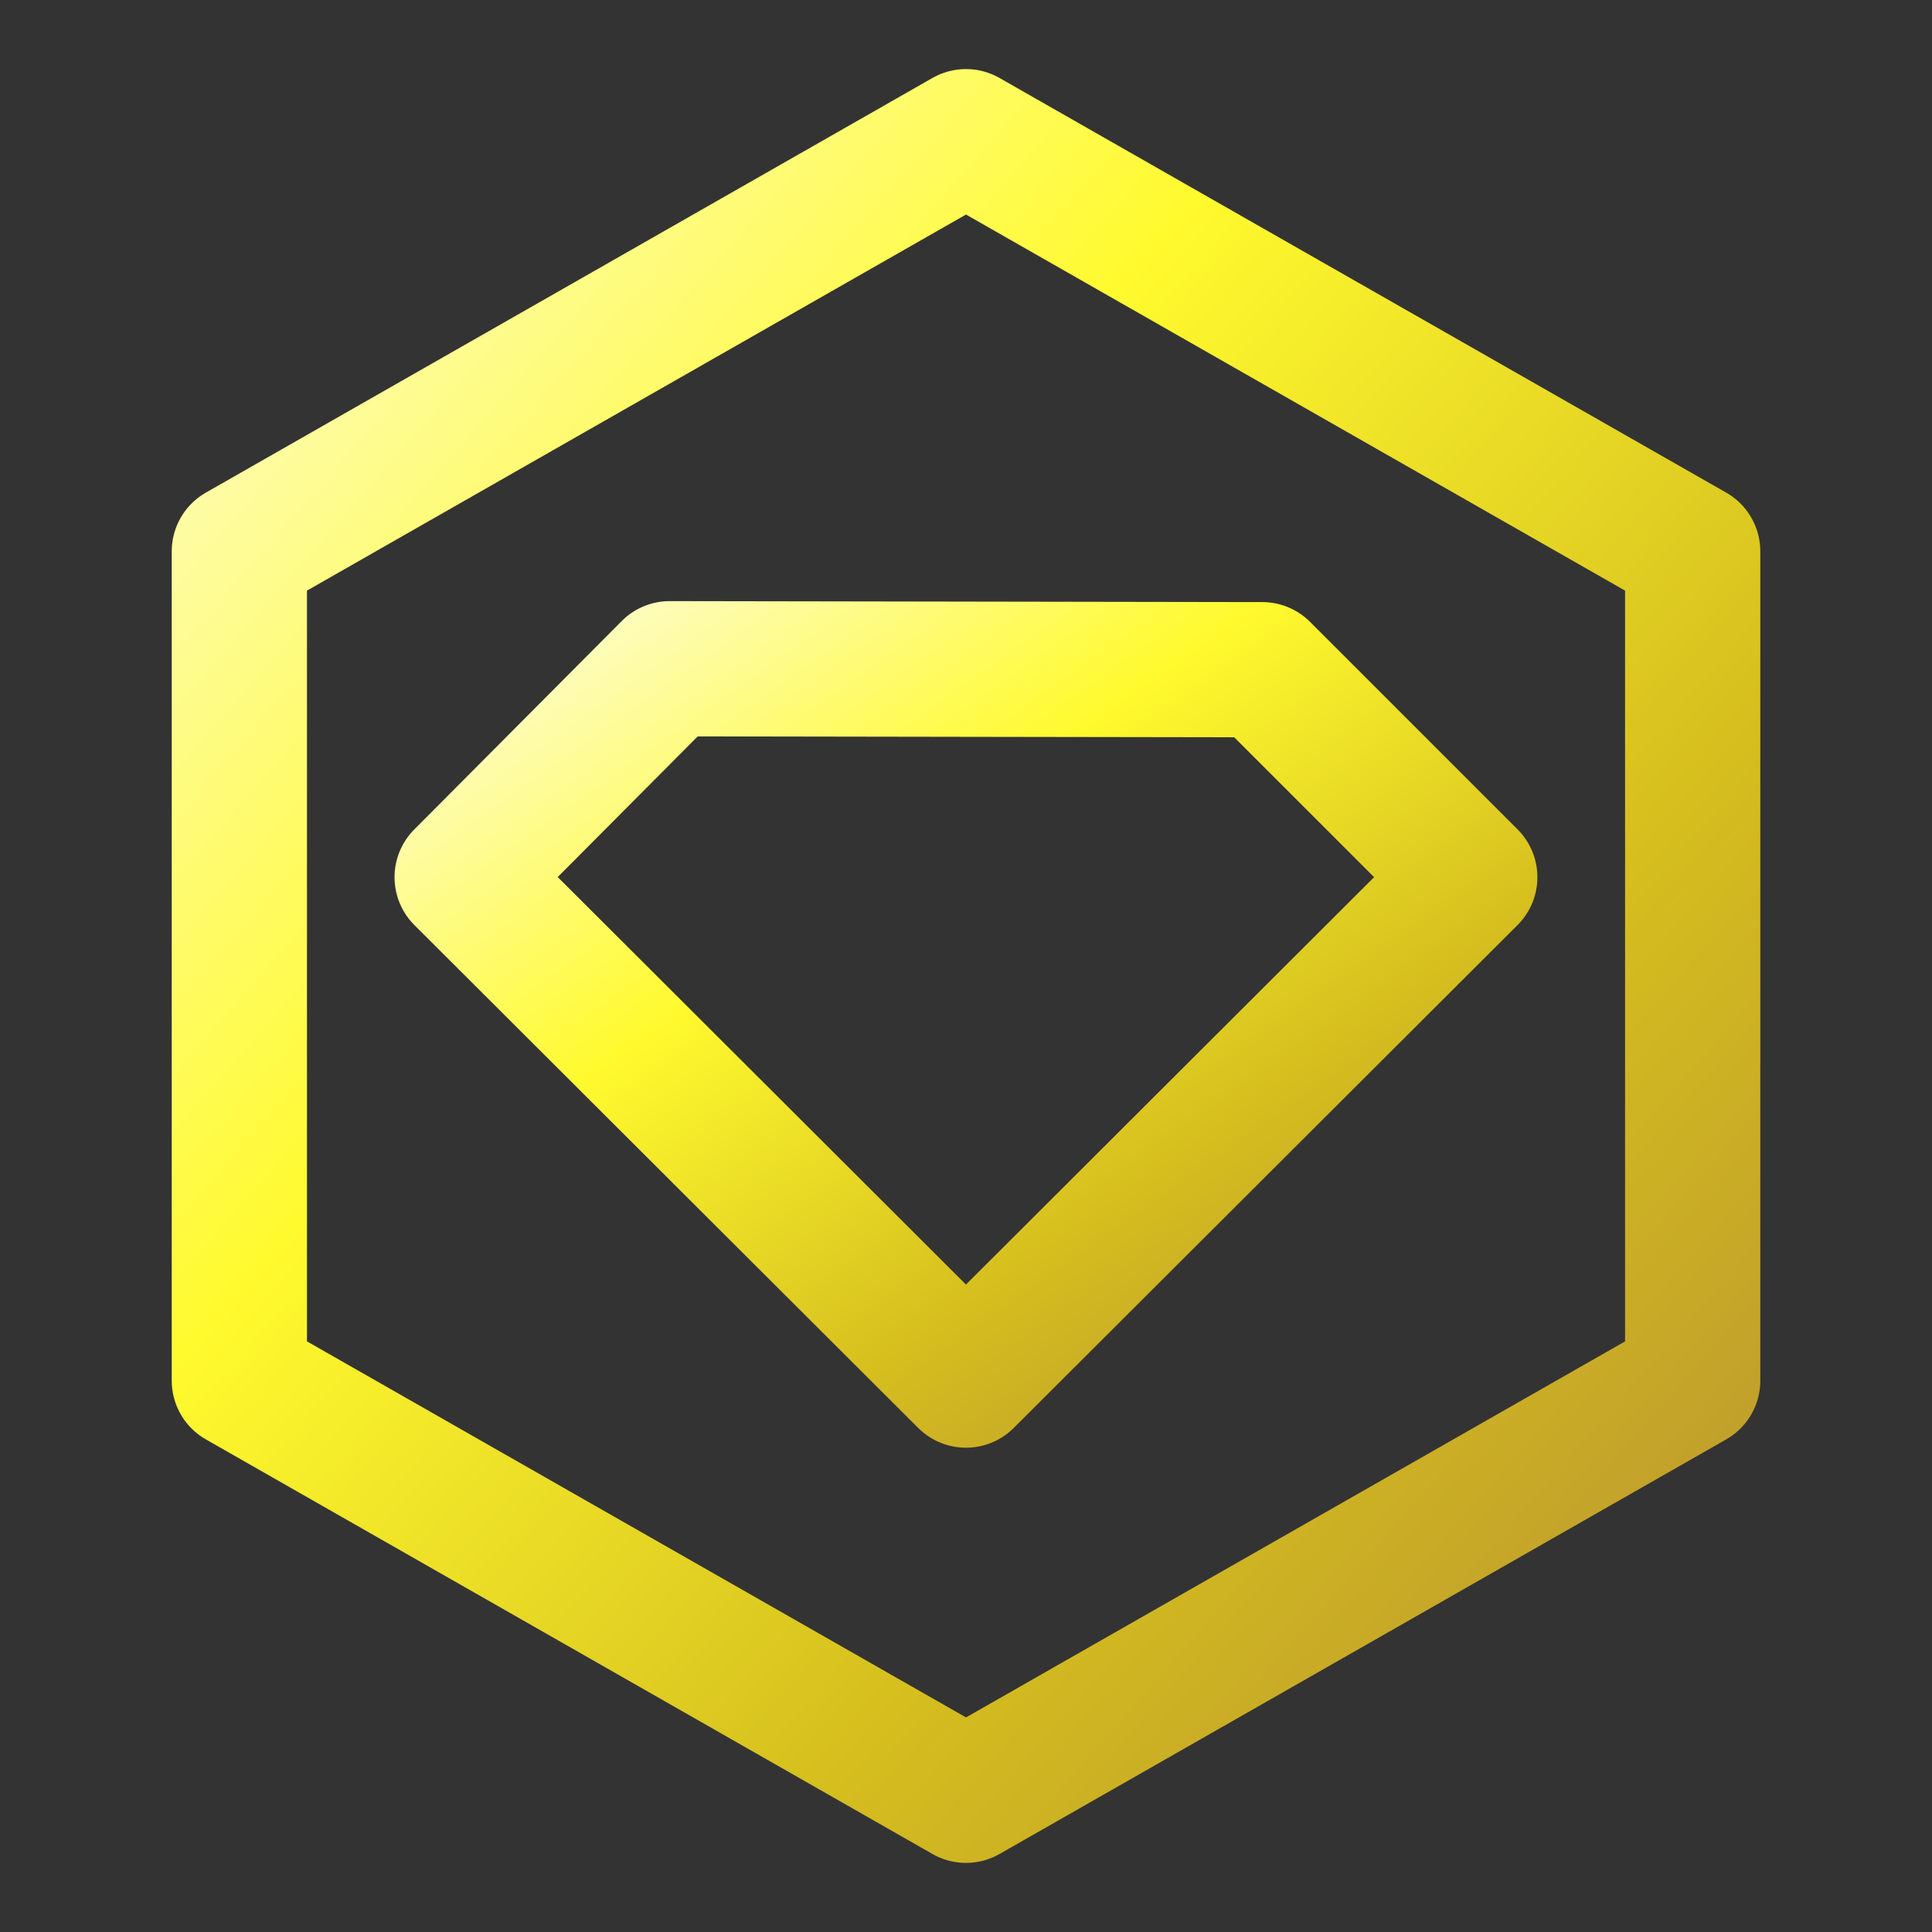<svg width="100" height="100" viewBox="0 0 100 100" fill="none" xmlns="http://www.w3.org/2000/svg">
<rect x="0" y="0" width="100" height="100" fill="#333333" stroke="none"/>
<path d="M49.998 71.433L76.075 45.404L65.335 34.664L34.661 34.614L23.921 45.404L49.998 71.433Z" stroke="url(#paint0_linear_30_412)" stroke-width="7" stroke-linecap="round" stroke-linejoin="round"/>
<path d="M87.613 71.463L50 92.923L12.389 71.462V28.538L50 7.075L87.613 28.538V71.463Z" stroke="url(#paint1_linear_30_412)" stroke-width="7" stroke-linecap="round" stroke-linejoin="round"/>
<defs>
<linearGradient id="paint0_linear_30_412" x1="22.056" y1="33.414" x2="59.413" y2="86.353" gradientUnits="userSpaceOnUse">
<stop offset="0.036" stop-color="#FEFDCD"/>
<stop offset="0.354" stop-color="#FFFA2E"/>
<stop offset="0.682" stop-color="#D5BE1E"/>
<stop offset="1" stop-color="#B58D34"/>
</linearGradient>
<linearGradient id="paint1_linear_30_412" x1="9.699" y1="4.277" x2="101.354" y2="84.621" gradientUnits="userSpaceOnUse">
<stop offset="0.036" stop-color="#FEFDCD"/>
<stop offset="0.354" stop-color="#FFFA2E"/>
<stop offset="0.682" stop-color="#D5BE1E"/>
<stop offset="1" stop-color="#B58D34"/>
</linearGradient>
</defs>
</svg>
